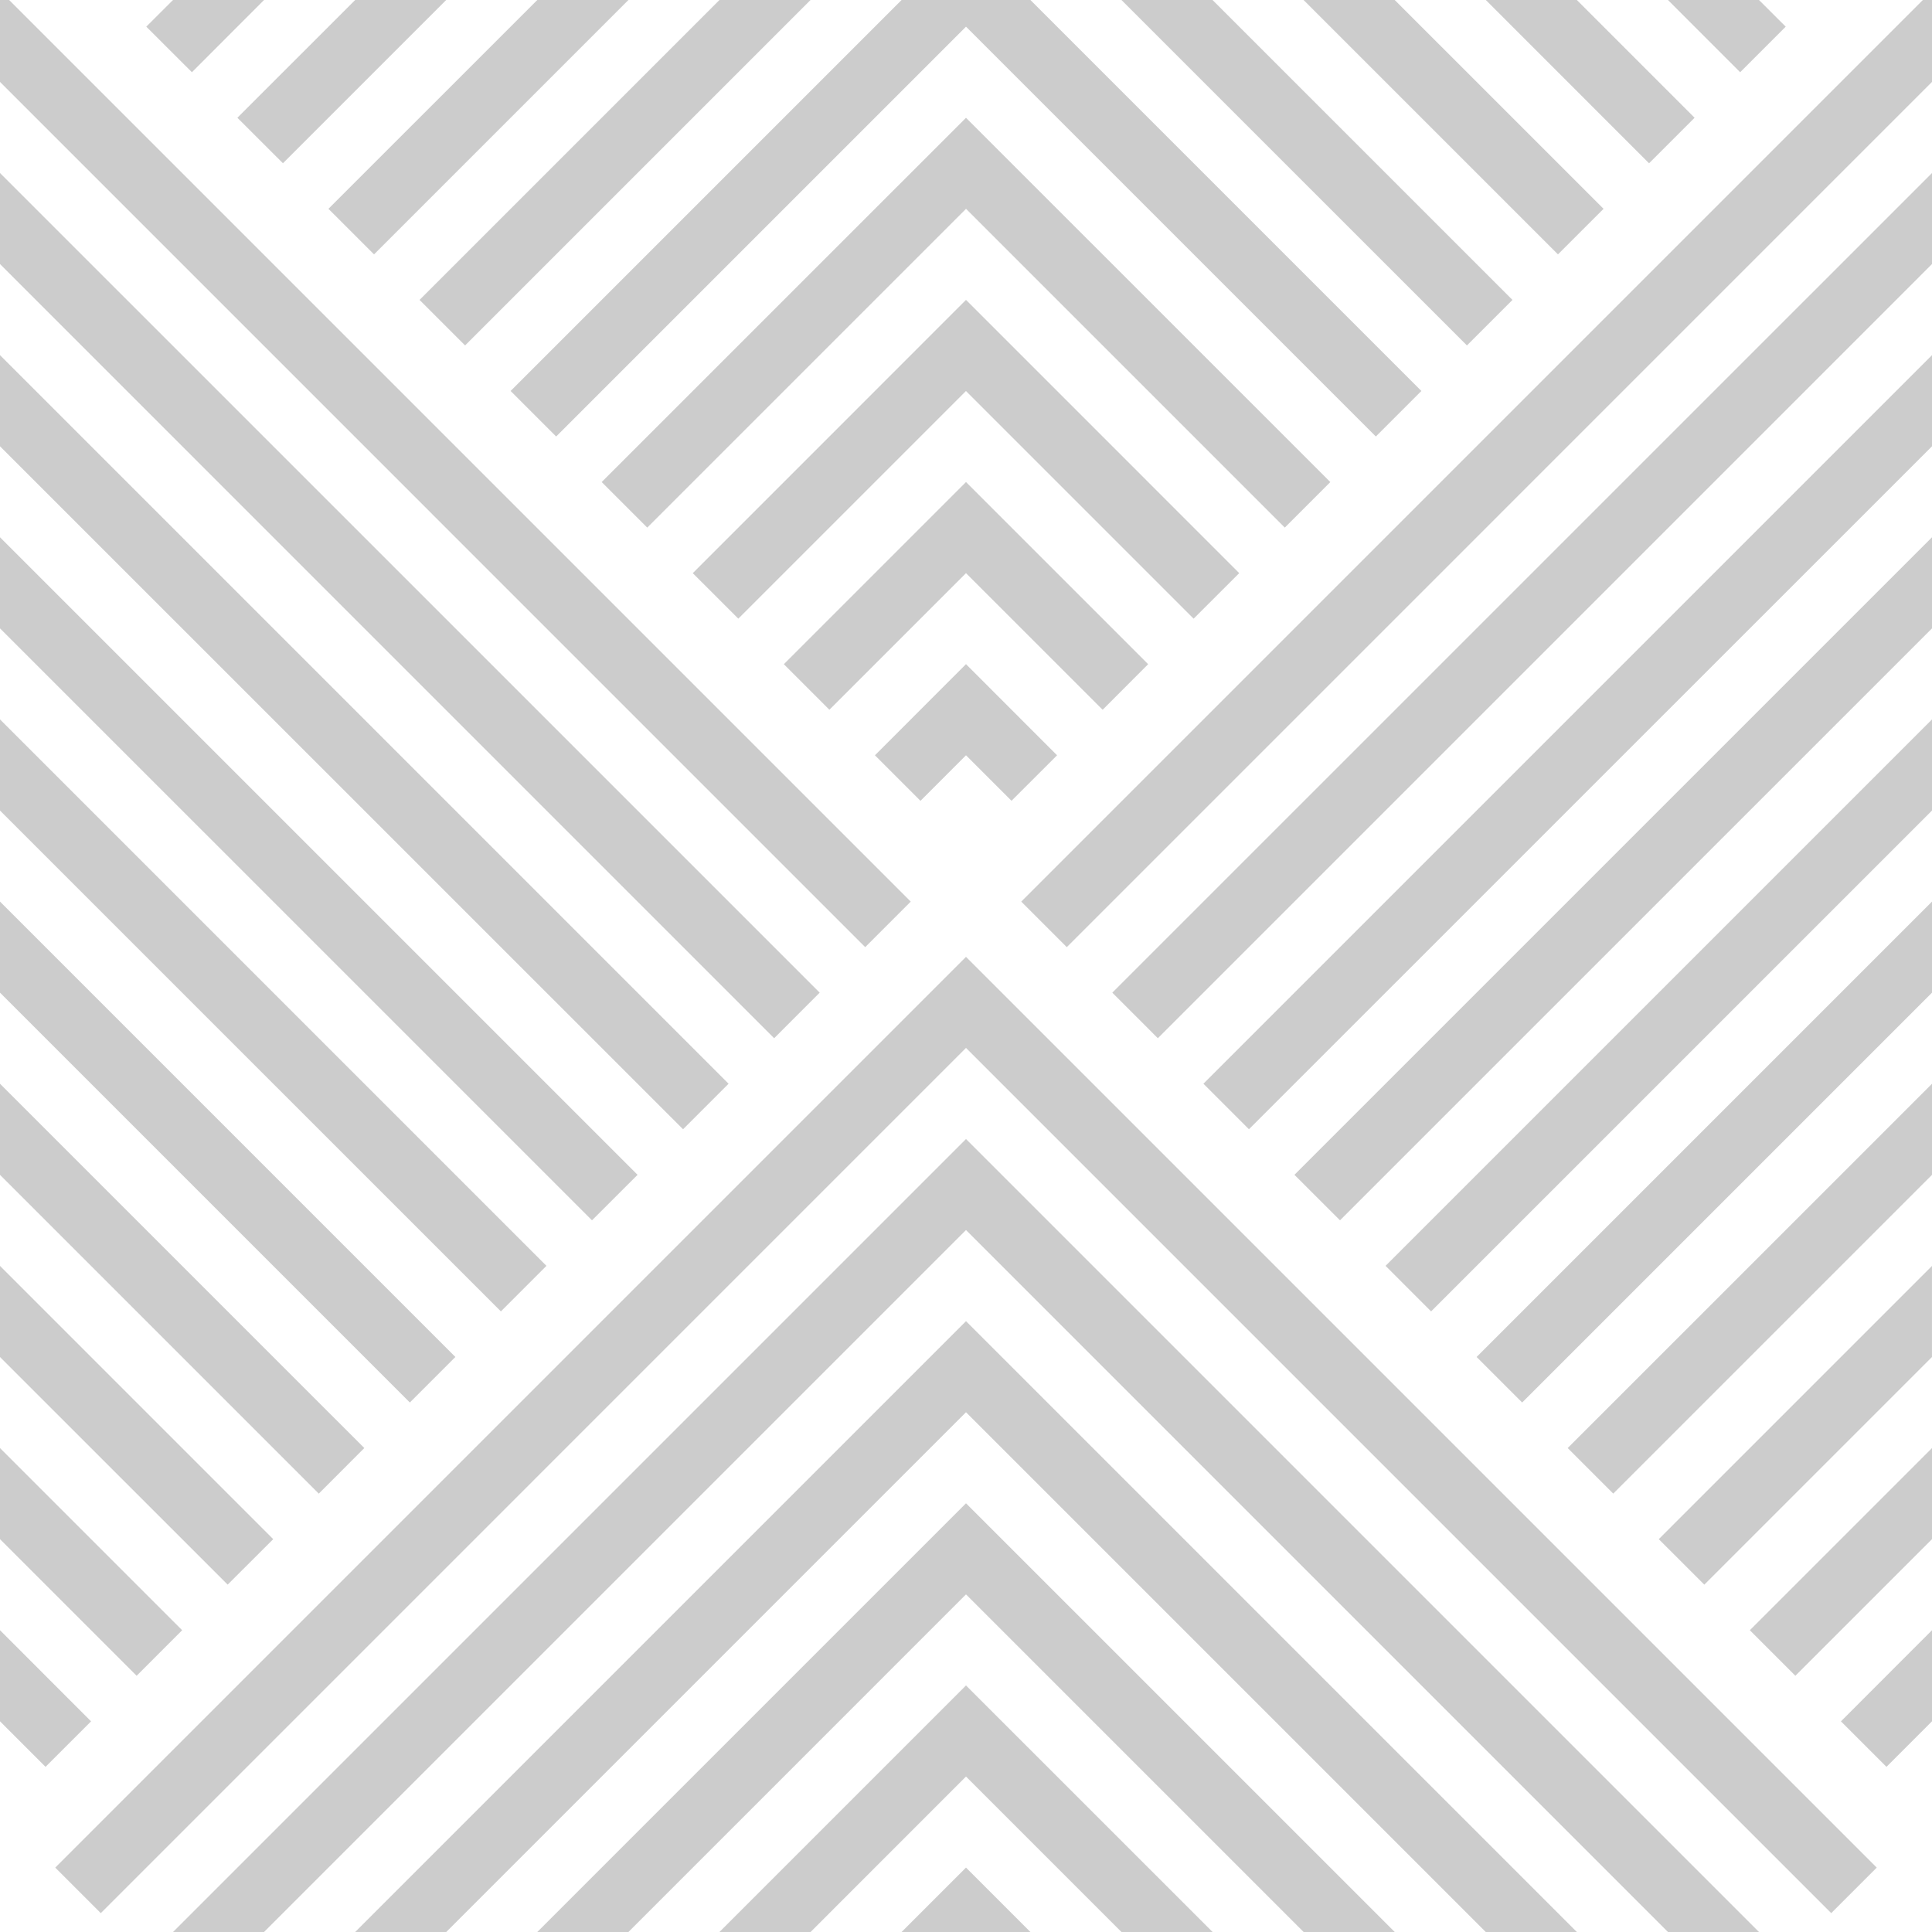<svg width='60' height='60' viewBox='0 0 60 60' xmlns='http://www.w3.org/2000/svg'><path d='M54.627 0l.83.828-1.415 1.415L51.8 0h2.827zM5.373 0l-.83.828L5.96 2.243 8.2 0H5.374zM48.97 0l3.657 3.657-1.414 1.414L46.143 0h2.828zM11.03 0L7.372 3.657 8.787 5.07 13.857 0H11.03zm32.284 0L49.8 6.485 48.384 7.9l-7.9-7.9h2.83zM16.686 0L10.2 6.485 11.616 7.9l7.9-7.9h-2.83zm20.97 0l9.315 9.314-1.414 1.414L34.828 0h2.83zM22.344 0L13.03 9.314l1.414 1.414L25.172 0h-2.83zM32 0l12.142 12.142-1.414 1.414L30 .828 17.272 13.556l-1.414-1.414L28 0h4zM.284 0l28 28-1.414 1.414L0 2.544V0h.284zM0 5.373l25.456 25.455-1.414 1.415L0 8.2V5.374zm0 5.656l22.627 22.627-1.414 1.414L0 13.86v-2.83zm0 5.656l19.8 19.8-1.415 1.413L0 19.514v-2.83zm0 5.657l16.97 16.97-1.414 1.415L0 25.172v-2.83zM0 28l14.142 14.142-1.414 1.414L0 30.828V28zm0 5.657L11.314 44.97 9.9 46.386l-9.9-9.9v-2.828zm0 5.657L8.485 47.8 7.07 49.212 0 42.143v-2.83zm0 5.657l5.657 5.657-1.414 1.415L0 47.8v-2.83zm0 5.657l2.828 2.83-1.414 1.413L0 53.456v-2.83zM54.627 60L30 35.373 5.373 60H8.2L30 38.2 51.8 60h2.827zm-5.656 0L30 41.03 11.03 60h2.828L30 43.858 46.142 60h2.83zm-5.656 0L30 46.686 16.686 60h2.83L30 49.515 40.485 60h2.83zm-5.657 0L30 52.343 22.343 60h2.83L30 55.172 34.828 60h2.83zM32 60l-2-2-2 2h4zM59.716 0l-28 28 1.414 1.414L60 2.544V0h-.284zM60 5.373L34.544 30.828l1.414 1.415L60 8.2V5.374zm0 5.656L37.373 33.656l1.414 1.414L60 13.86v-2.83zm0 5.656l-19.8 19.8 1.415 1.413L60 19.514v-2.83zm0 5.657l-16.97 16.97 1.414 1.415L60 25.172v-2.83zM60 28L45.858 42.142l1.414 1.414L60 30.828V28zm0 5.657L48.686 44.97l1.415 1.415 9.9-9.9v-2.828zm0 5.657L51.515 47.8l1.414 1.413 7.07-7.07v-2.83zm0 5.657l-5.657 5.657 1.414 1.415L60 47.8v-2.83zm0 5.657l-2.828 2.83 1.414 1.413L60 53.456v-2.83zM39.9 16.385l1.414-1.414L30 3.658 18.686 14.97l1.415 1.415 9.9-9.9 9.9 9.9zm-2.83 2.828l1.415-1.414L30 9.313 21.515 17.8l1.414 1.413 7.07-7.07 7.07 7.07zm-2.827 2.83l1.414-1.416L30 14.97l-5.657 5.657 1.414 1.415L30 17.8l4.243 4.242zm-2.83 2.827l1.415-1.414L30 20.626l-2.828 2.83 1.414 1.414L30 23.456l1.414 1.414zM56.87 59.414L58.284 58 30 29.716 1.716 58l1.414 1.414L30 32.544l26.87 26.87z' fill='#000000' fill-opacity='0.2' fill-rule='evenodd'/></svg>